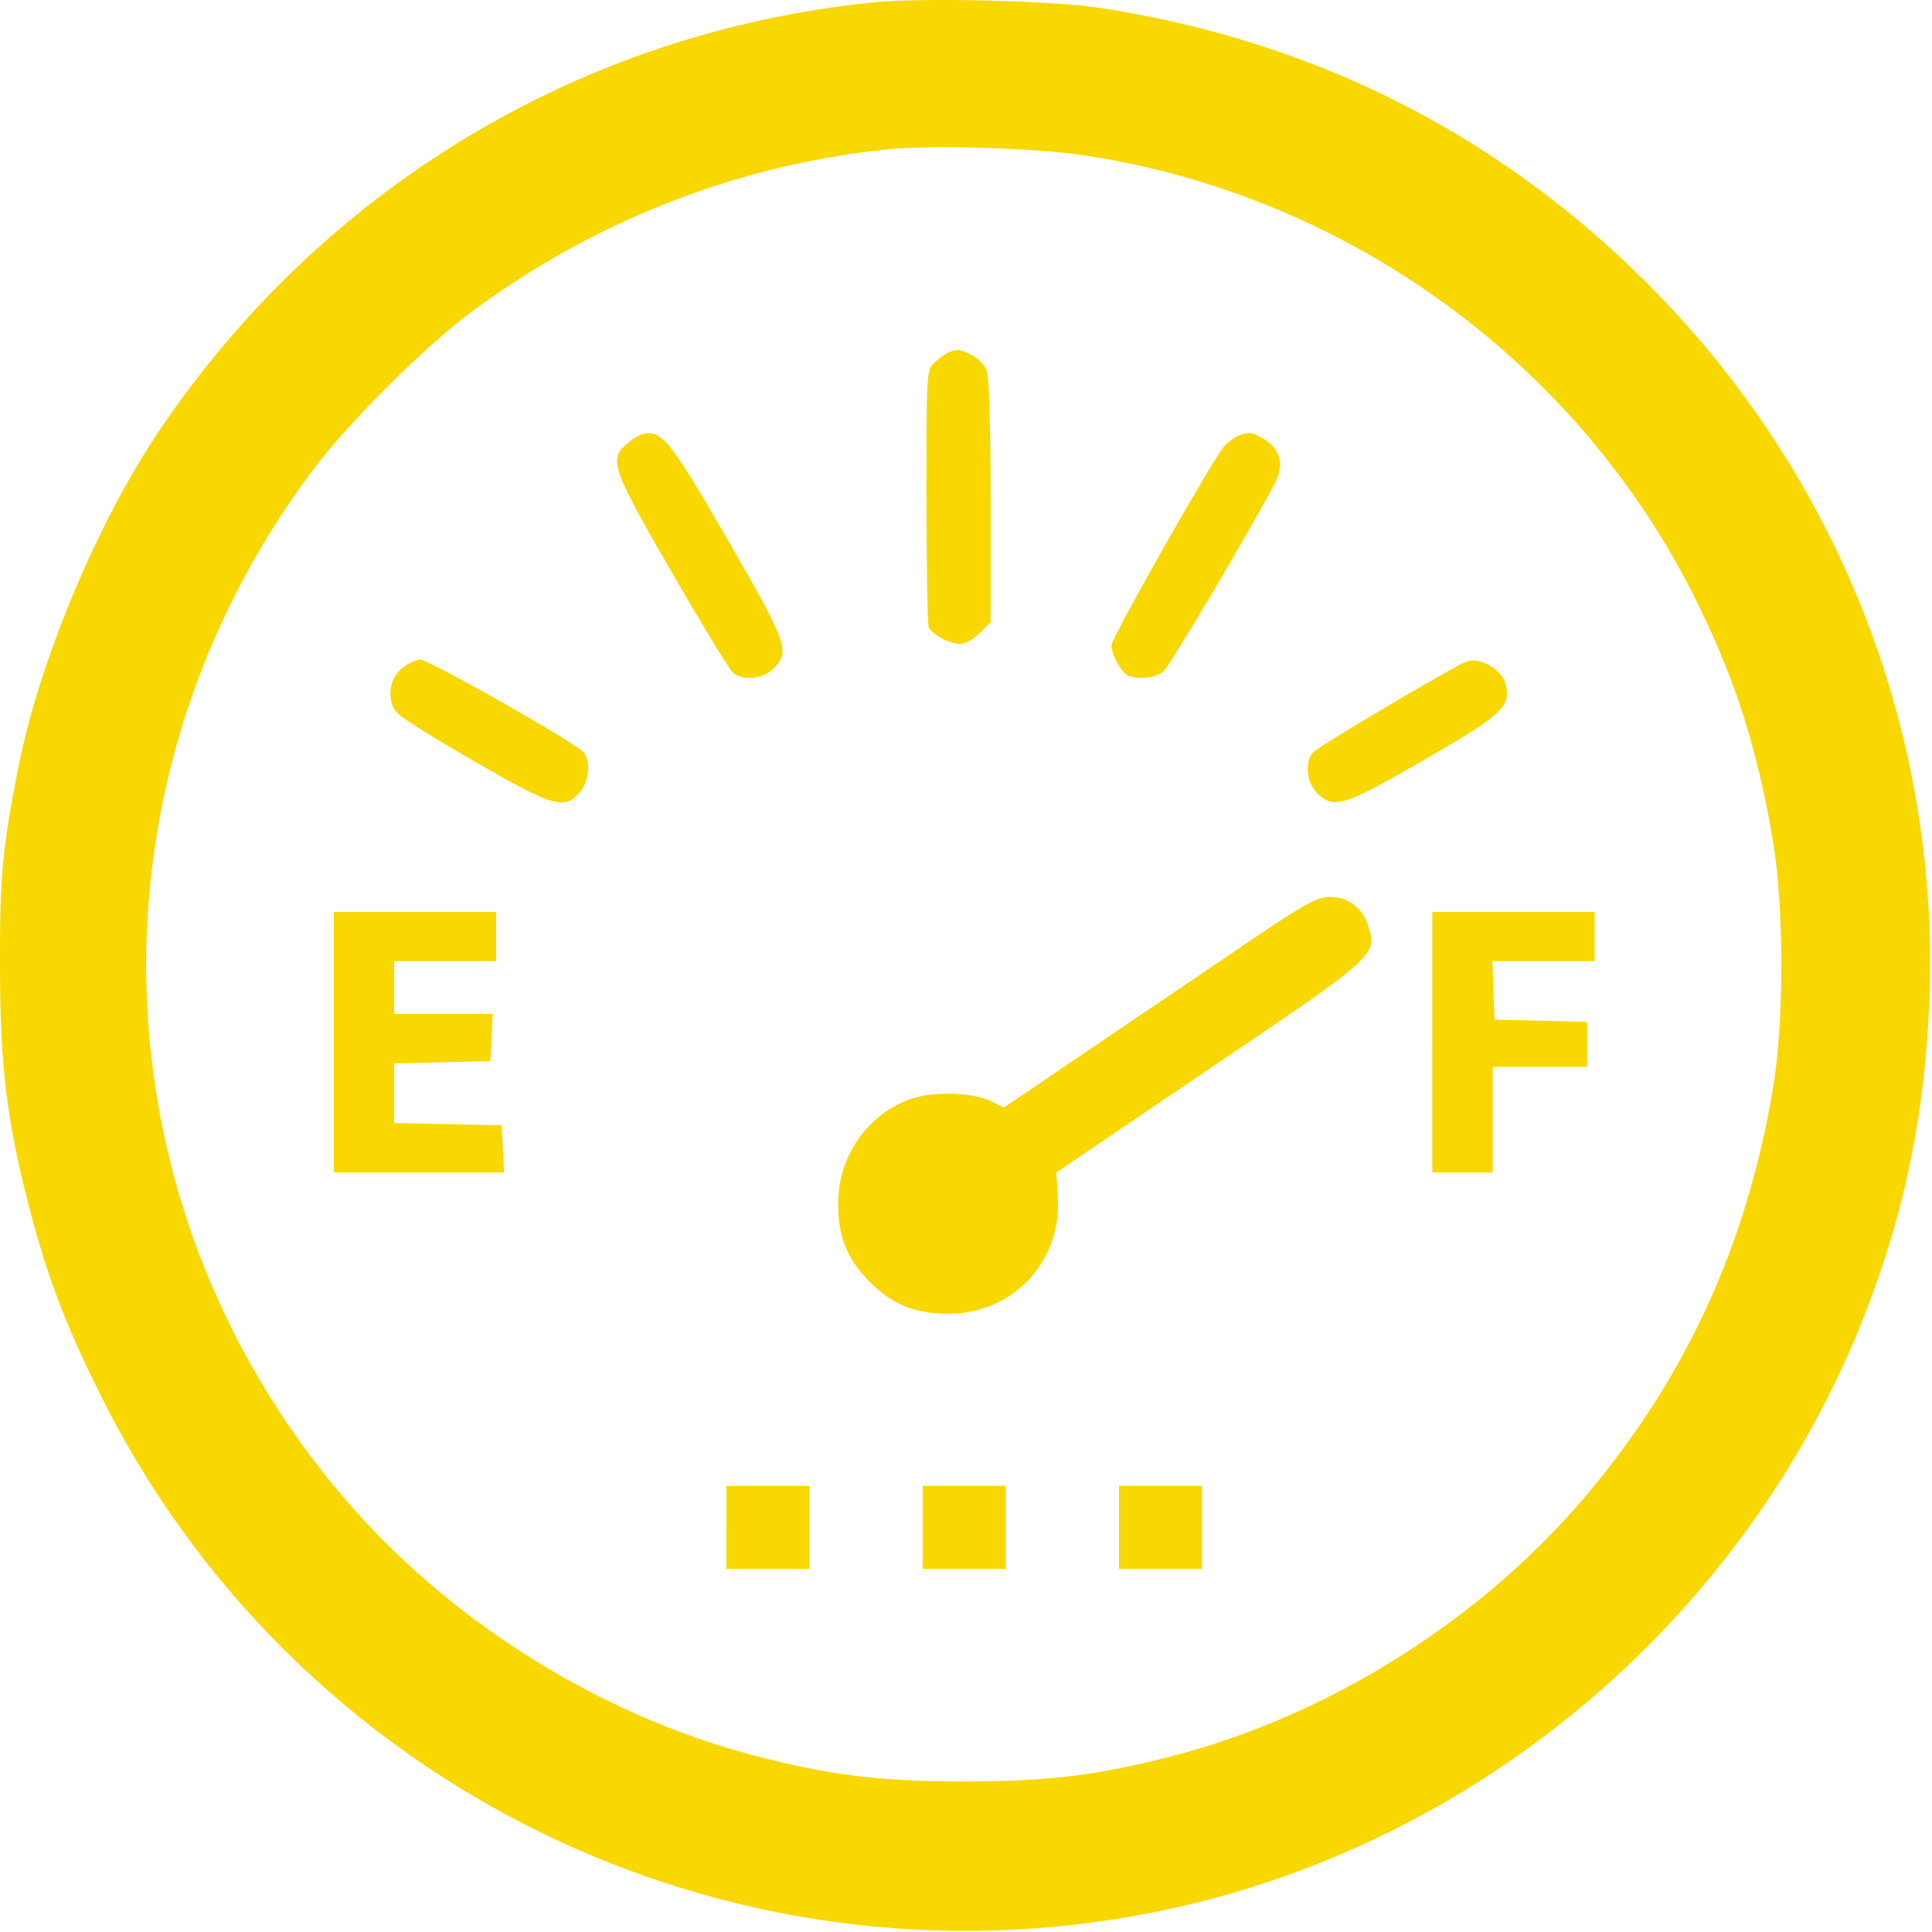 <?xml version="1.0" encoding="UTF-8" standalone="no"?>
<!-- Svg Vector Icons : http://www.onlinewebfonts.com/icon -->

<svg
   xmlns:dc="http://purl.org/dc/elements/1.1/"
   xmlns:cc="http://creativecommons.org/ns#"
   xmlns:rdf="http://www.w3.org/1999/02/22-rdf-syntax-ns#"
   xmlns:svg="http://www.w3.org/2000/svg"
   xmlns="http://www.w3.org/2000/svg"
   xmlns:sodipodi="http://sodipodi.sourceforge.net/DTD/sodipodi-0.dtd"
   xmlns:inkscape="http://www.inkscape.org/namespaces/inkscape"
   version="1.1"
   x="0px"
   y="0px"
   viewBox="0 0 309 309"
   enable-background="new 0 0 1000 1000"
   xml:space="preserve"
   id="svg32"
   sodipodi:docname="73e5ffc5fa175af8b15ed0a5c124b489(1).svg"
   inkscape:version="0.92.3 (2405546, 2018-03-11)"
   width="309"
   height="309"><defs
   id="defs36" /><sodipodi:namedview
   pagecolor="#ffffff"
   bordercolor="#666666"
   borderopacity="1"
   objecttolerance="10"
   gridtolerance="10"
   guidetolerance="10"
   inkscape:pageopacity="0"
   inkscape:pageshadow="2"
   inkscape:window-width="2493"
   inkscape:window-height="1385"
   id="namedview34"
   showgrid="false"
   inkscape:zoom="1.4142136"
   inkscape:cx="12.680422"
   inkscape:cy="248.80052"
   inkscape:window-x="67"
   inkscape:window-y="27"
   inkscape:window-maximized="1"
   inkscape:current-layer="svg32" />
<g
   id="g30"
   transform="matrix(0.315,0,0,0.315,-3.154,-3.09)"
   style="fill:#f8d800;fill-opacity:1"><g
     transform="matrix(0.1,0,0,-0.1,0,512)"
     id="g28"
     style="fill:#f8d800;fill-opacity:1"><path
       d="M 4526.1,5008.9 C 3048.2,4857.5 1733.3,4065.8 899.5,2821.8 592.8,2361.8 305.3,1677.5 196,1138.8 113.6,724.8 98.2,575.3 100.2,113.3 c 0,-500.3 34.5,-785.9 149.5,-1226.8 90.1,-343.1 178.3,-580.8 356.5,-939.2 983.3,-1987.8 3181.9,-3068.8 5357.5,-2633.7 1623.6,325.8 2997.9,1481.7 3605.5,3036.2 203.3,523.3 306.8,1025.5 327.8,1610.2 46,1326.4 -446.6,2605 -1374.4,3563.4 -772.4,797.3 -1727,1288 -2836.8,1458.6 -239.6,36.5 -914.4,53.7 -1159.7,26.9 z m 1083,-776.3 c 1341.8,-203.2 2516.8,-1061.9 3111,-2275.3 193.6,-392.9 302.9,-739.9 381.5,-1201.9 57.5,-341.2 57.5,-923.9 0,-1265.1 -134.2,-789.7 -439,-1454.9 -939.2,-2051 -531,-634.5 -1303.4,-1123.3 -2104.7,-1332.2 -383.4,-99.7 -636.4,-130.3 -1061.9,-130.3 -425.5,0 -678.5,30.7 -1061.9,130.3 -799.3,208.9 -1569.9,693.9 -2106.6,1332.2 -1259.4,1497 -1316.9,3622.8 -139.9,5194.6 174.4,233.9 563.5,623 797.4,797.4 621,463.9 1353.3,753.3 2118.1,831.9 231.8,23 758.9,7.7 1006.2,-30.6 z"
       id="path4"
       inkscape:connector-curvature="0"
       style="fill:#f8d800;fill-opacity:1" /><path
       d="m 4919,3233.9 c -15.3,-5.7 -47.9,-28.8 -70.9,-49.8 -44.1,-38.3 -44.1,-40.3 -44.1,-676.6 0,-350.8 5.7,-651.7 11.5,-669 15.3,-36.4 105.4,-86.3 161,-86.3 23,0 67.1,24.9 97.8,55.6 l 55.6,55.6 v 615.3 c 0,343.1 -7.7,634.5 -19.2,661.3 -9.6,26.8 -44.1,61.3 -74.8,78.6 -61.3,30.6 -70.9,32.6 -116.9,15.3 z"
       id="path6"
       inkscape:connector-curvature="0"
       style="fill:#f8d800;fill-opacity:1" /><path
       d="m 3347.2,2812.2 c -15.3,-5.8 -47.9,-28.8 -70.9,-49.8 -84.3,-74.8 -65.2,-128.4 235.8,-647.9 153.3,-266.4 293.3,-494.5 310.5,-509.9 53.7,-40.2 153.3,-30.7 205.1,23 86.3,84.3 70.9,128.4 -233.9,655.6 -302.8,523.2 -339.2,567.3 -446.6,529 z"
       id="path8"
       inkscape:connector-curvature="0"
       style="fill:#f8d800;fill-opacity:1" /><path
       d="m 6385.4,2808.4 c -21.1,-9.6 -51.8,-32.6 -69,-51.8 -57.5,-65.2 -573.1,-973.7 -573.1,-1010.2 0,-49.8 51.8,-141.9 86.3,-155.3 57.5,-21.1 139.9,-11.5 178.3,23 32.6,26.8 467.7,762.9 567.4,958.4 46,88.2 24.9,168.7 -51.8,216.6 -67.2,40.4 -80.6,42.3 -138.1,19.3 z"
       id="path10"
       inkscape:connector-curvature="0"
       style="fill:#f8d800;fill-opacity:1" /><path
       d="m 2197.2,1662.1 c -69,-24.9 -115,-90.1 -115,-159.1 0,-47.9 13.4,-82.4 44.1,-109.3 23,-23 199.4,-132.3 392.9,-243.4 387.2,-224.3 442.8,-239.6 521.4,-155.2 49.8,53.7 61.3,159.1 23,207 -42.2,49.8 -807,483 -833.8,471.5 -2,0 -17.3,-5.7 -32.6,-11.5 z"
       id="path12"
       inkscape:connector-curvature="0"
       style="fill:#f8d800;fill-opacity:1" /><path
       d="m 7545.1,1662.1 c -70.9,-26.8 -757.1,-433.2 -780.2,-461.9 -40.2,-53.7 -30.7,-153.3 23,-205.1 82.4,-84.3 136.1,-67.1 546.3,170.6 396.8,230 435.1,266.4 412.1,377.6 -17.2,78.6 -130.3,145.7 -201.2,118.8 z"
       id="path14"
       inkscape:connector-curvature="0"
       style="fill:#f8d800;fill-opacity:1" /><path
       d="M 6456.3,251.3 C 6280,132.5 5925.3,-109.1 5666.6,-283.5 l -469.6,-318.2 -57.5,28.8 c -88.2,47.9 -293.3,55.6 -408.3,17.2 -224.3,-74.7 -377.6,-293.3 -375.7,-538.6 0,-164.9 47.9,-279.9 161,-392.9 113.1,-113.1 228.1,-161 392.9,-161 331.6,-3.8 582.7,262.6 561.6,594.2 l -7.7,122.7 772.5,523.3 C 7085,165.1 7092.6,170.9 7048.5,316.6 7019.7,412.4 6946.9,468 6853,468 6789.9,467.9 6728.5,435.3 6456.3,251.3 Z"
       id="path16"
       inkscape:connector-curvature="0"
       style="fill:#f8d800;fill-opacity:1" /><path
       d="m 1794.6,-270 v -661.3 h 431.3 433.2 l -5.8,120.8 -5.7,118.8 -272.2,5.8 -274.1,5.7 v 151.4 151.4 l 245.3,5.8 243.4,5.8 5.7,120.8 5.8,118.8 H 2350.4 2101.2 V 7.9 142.1 h 258.8 258.8 v 124.6 124.6 h -412.1 -412.1 z"
       id="path18"
       inkscape:connector-curvature="0"
       style="fill:#f8d800;fill-opacity:1" /><path
       d="m 7372.6,-270 v -661.3 h 153.3 153.3 v 268.3 268.3 h 239.6 239.6 v 115 113.1 l -233.9,5.8 -235.8,5.8 -5.7,149.5 -5.8,147.6 h 260.7 258.8 V 266.7 391.3 H 7784.6 7372.5 V -270 Z"
       id="path20"
       inkscape:connector-curvature="0"
       style="fill:#f8d800;fill-opacity:1" /><path
       d="M 3788.1,-2733.2 V -2944 h 210.9 210.9 v 210.8 210.8 H 3999 3788.2 v -210.8 z"
       id="path22"
       inkscape:connector-curvature="0"
       style="fill:#f8d800;fill-opacity:1" /><path
       d="M 4784.9,-2733.2 V -2944 h 210.8 210.9 v 210.8 210.8 h -210.9 -210.8 z"
       id="path24"
       inkscape:connector-curvature="0"
       style="fill:#f8d800;fill-opacity:1" /><path
       d="M 5781.6,-2733.2 V -2944 h 210.8 210.9 v 210.8 210.8 h -210.9 -210.8 z"
       id="path26"
       inkscape:connector-curvature="0"
       style="fill:#f8d800;fill-opacity:1" /></g></g>
</svg>